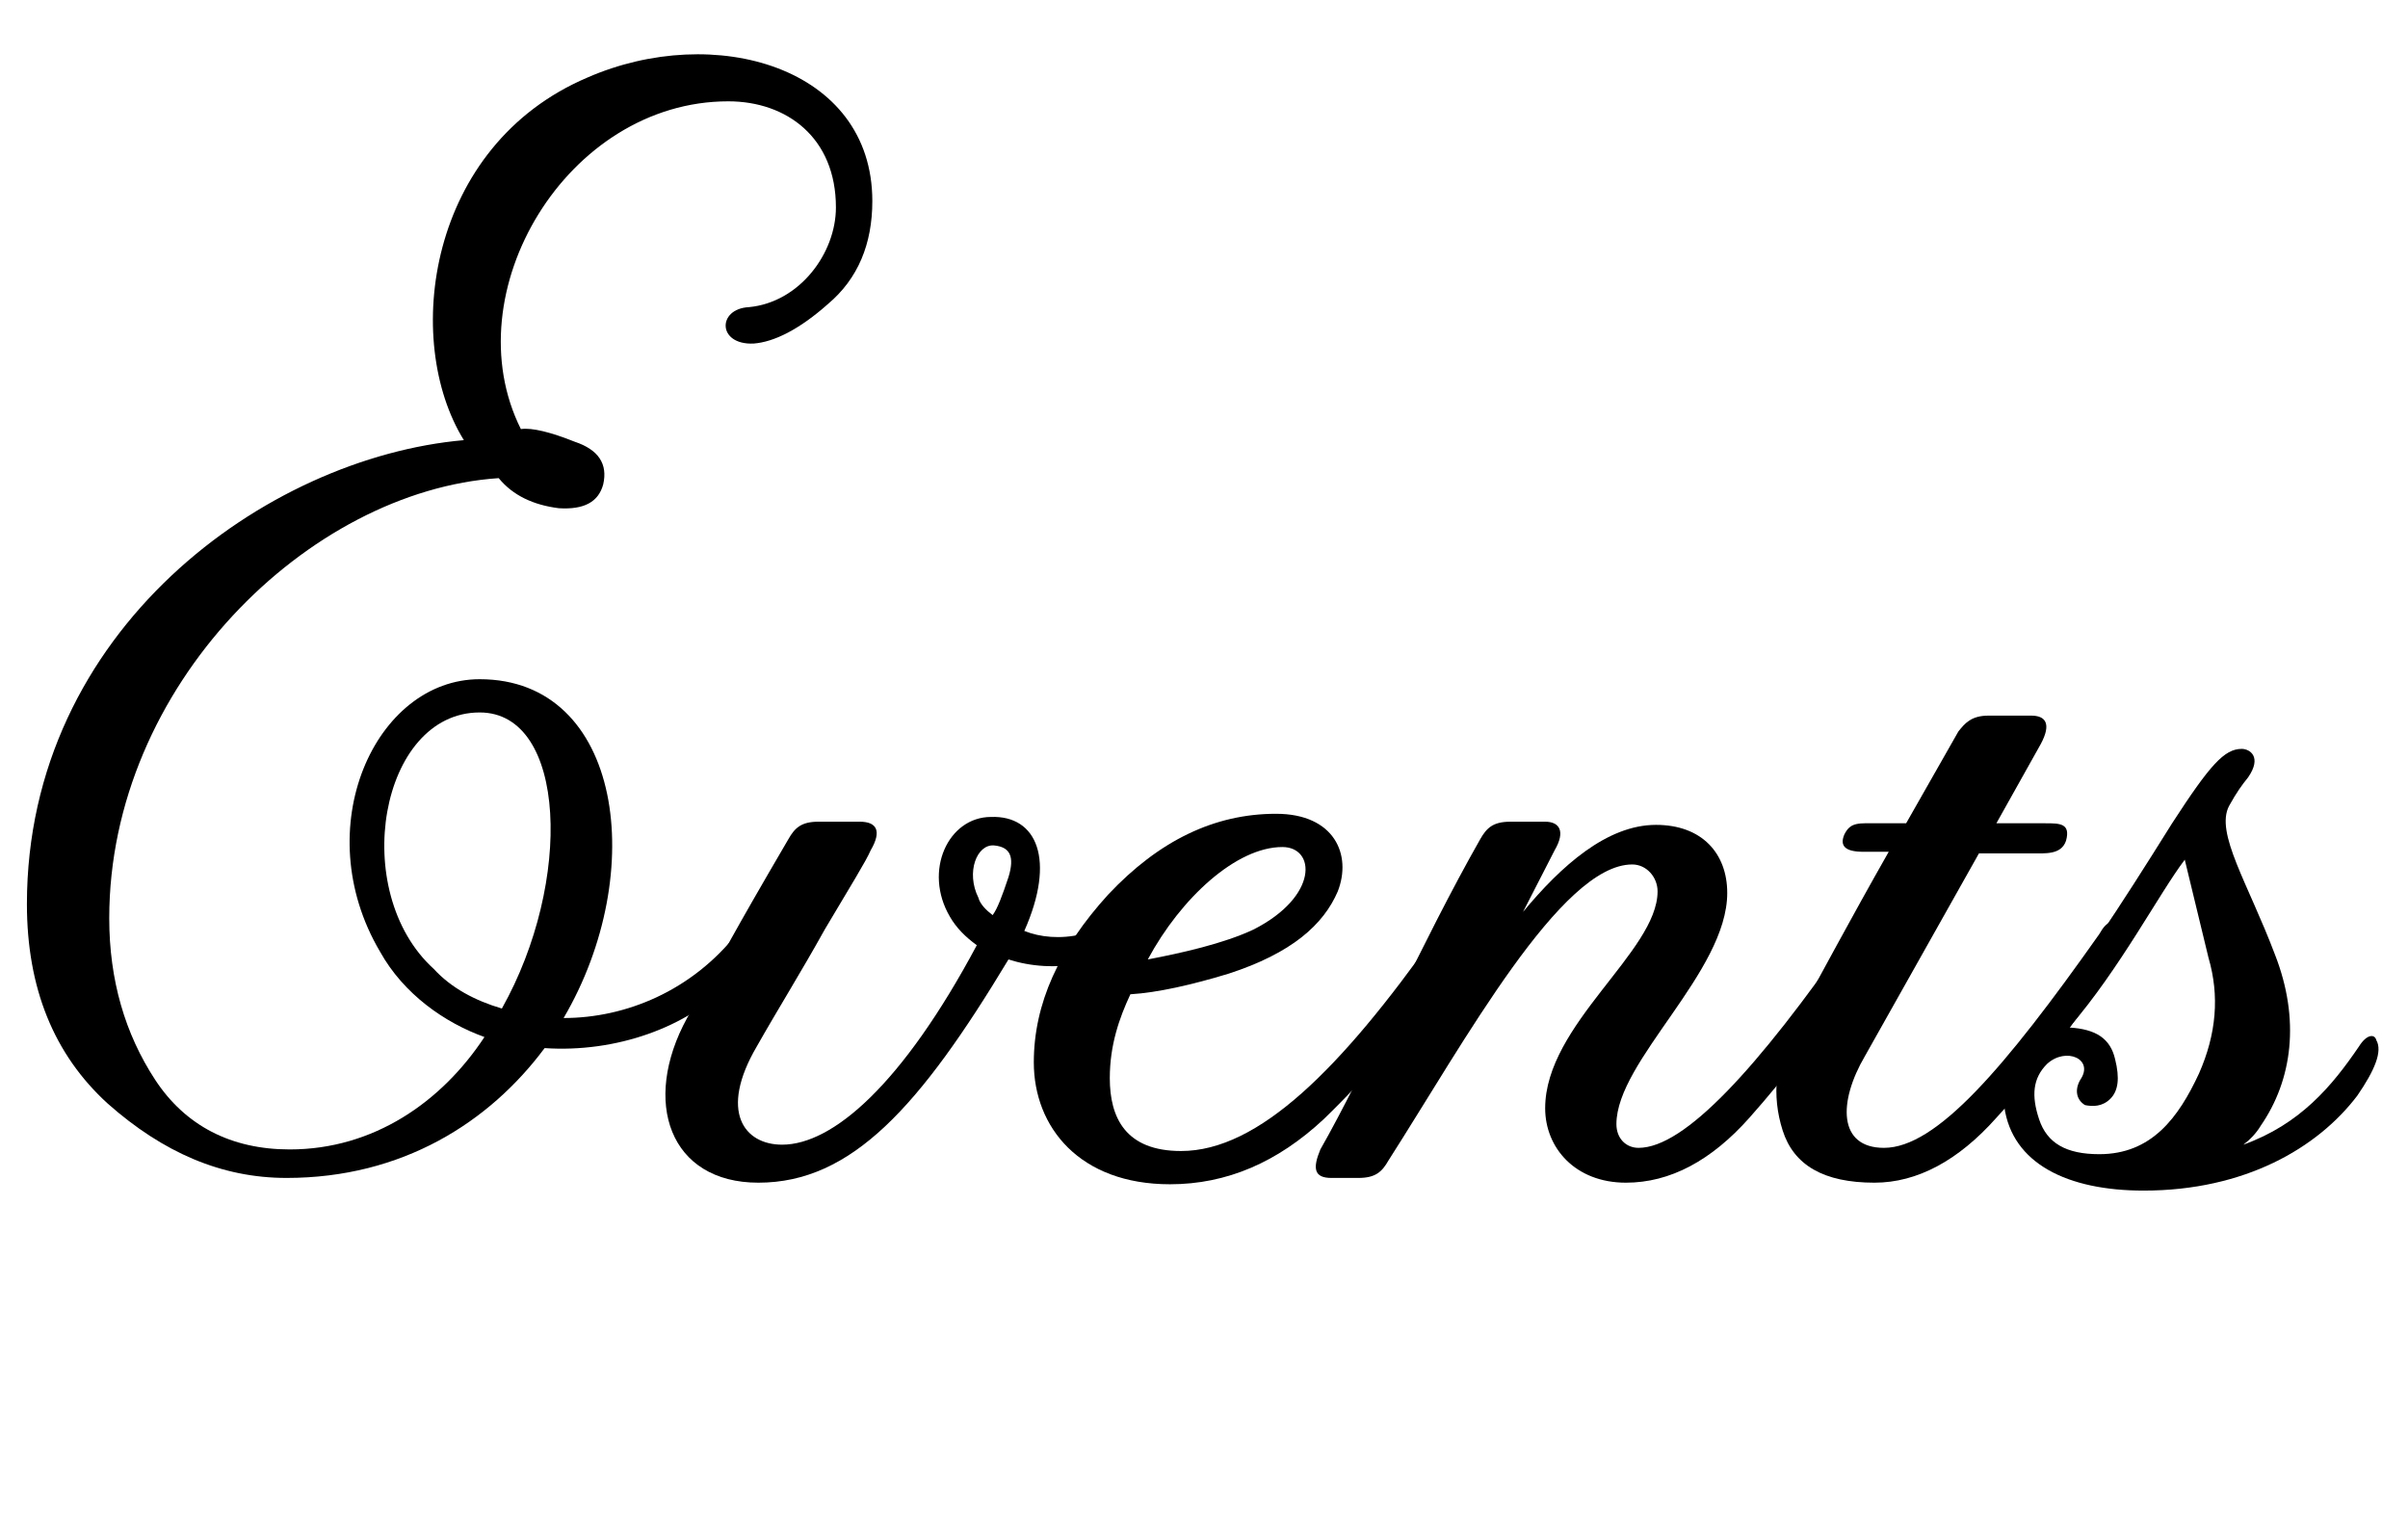 <?xml version="1.0" encoding="utf-8"?>
<!-- Generator: Adobe Illustrator 18.1.1, SVG Export Plug-In . SVG Version: 6.00 Build 0)  -->
<svg version="1.1" id="Layer_1" xmlns="http://www.w3.org/2000/svg" xmlns:xlink="http://www.w3.org/1999/xlink" x="0px" y="0px"
	 width="152.1px" height="96px" viewBox="0 0 152.1 96" enable-background="new 0 0 152.1 96" xml:space="preserve">
<g>
	<path d="M47.8,58.6c0.4,0.8-0.4,2.2-1.7,3.5c-2.7,2.8-7.2,4.4-11.7,4.1c-3.5,4.7-9,8.2-16.3,8.2c-4.1,0-7.8-1.6-11.3-4.7
		c-3.4-3.1-5.1-7.3-5.1-12.6c0-17.3,15.1-28.2,27.6-29.3C25.4,21.5,27,9.2,37.1,4.9c8-3.5,18-0.7,18,7.8c0,2.7-0.9,4.9-2.8,6.5
		c-1.8,1.6-3.4,2.4-4.7,2.5c-2.3,0.1-2.3-2.2-0.3-2.3c3.2-0.3,5.5-3.4,5.5-6.3c0-4.4-3.1-6.7-6.8-6.7c-10.2,0-17.4,12.1-13.1,20.7
		c0.7-0.1,1.9,0.2,3.4,0.8c1.5,0.5,2.1,1.4,1.8,2.7c-0.3,1.1-1.2,1.6-2.8,1.5c-1.6-0.2-2.9-0.8-3.8-1.9C19.5,31,6.9,43.3,6.9,58
		c0,3.9,1,7.3,2.9,10.2c1.9,2.9,4.8,4.4,8.5,4.4c5.3,0,9.6-3,12.3-7.1c-2.5-0.9-5.1-2.7-6.6-5.4c-4.6-7.8-0.3-17.2,6.3-17.2
		c9,0,10.7,12.2,5.3,21.4c3.9,0,8.1-1.7,11-5.4C47.1,58.2,47.5,58.1,47.8,58.6z M27.4,61.2c1.1,1.2,2.6,2,4.3,2.5
		c4.5-8,4.1-18.7-1.4-18.7C24,45,22,56.3,27.4,61.2z"/>
	<path d="M72.3,56.6c1.1-1.2,2.3,0.1,0.8,1.6c-2.9,2.9-6.6,3.3-9.4,2.4c-5.6,9.3-9.9,14.1-15.8,14.1c-5.6,0-7.4-5.1-4.5-10.4
		c2.7-4.8,2.6-4.8,6.4-11.3c0.4-0.7,0.8-1.1,1.9-1.1h2.6c1.1,0,1.4,0.6,0.7,1.8c-0.3,0.7-1.3,2.3-2.9,5c-1.5,2.7-3,5.1-4.3,7.4
		c-2.4,4.1-0.8,6.2,1.6,6.2c3.2,0,7.6-3.8,12.3-12.6c-0.7-0.5-1.3-1.1-1.7-1.8c-1.7-2.9-0.1-6.3,2.6-6.3c2.9-0.1,4.1,2.7,2.1,7.2
		C66.7,59.6,69.8,59.3,72.3,56.6z M62.7,57.8c0.3-0.4,0.6-1.2,1-2.4c0.4-1.3,0.1-1.9-0.9-2c-1.1-0.1-1.8,1.7-1,3.3
		C61.9,57.1,62.3,57.5,62.7,57.8z"/>
	<path d="M65.3,67.1c0-3.7,1.6-7.2,4.7-10.6c3.2-3.4,6.7-5.1,10.6-5.1c3.7,0,4.8,2.6,3.9,4.9c-0.9,2.1-2.9,3.9-6.9,5.2
		c-2.3,0.7-4.5,1.2-6.2,1.3c-0.7,1.5-1.3,3.2-1.3,5.3c0,2.5,1,4.6,4.5,4.6c4.9,0,10.1-5.2,16.1-13.7c0.5-0.8,0.9-0.8,1.2-0.4
		c0.4,0.5-0.1,2-1.2,3.6c-1.9,2.9-4.2,5.7-7.1,8.5c-2.9,2.7-6.1,4.1-9.7,4.1C68.2,74.8,65.3,71.2,65.3,67.1z M72.5,60.6
		c2.1-0.4,4.8-1,6.7-1.9c4.1-2.1,3.9-5.2,1.8-5.2C78.1,53.5,74.6,56.7,72.5,60.6z"/>
	<path d="M116.9,59c0.5-0.9,1.1-0.9,1.2-0.4c0.4,0.5-0.1,2-1.2,3.6c-1.9,2.9-4,5.7-6.4,8.4c-2.4,2.7-5,4.1-7.8,4.1
		c-3.2,0-5.1-2.2-5.1-4.7c0-5.3,7.1-9.9,7.1-13.7c0-0.9-0.7-1.7-1.6-1.7c-4.5,0-10.6,11.2-15.4,18.7c-0.4,0.7-0.8,1.1-1.9,1.1h-1.7
		c-1.1,0-1.2-0.6-0.7-1.8c2.8-4.9,6.4-13.1,10.1-19.6c0.4-0.7,0.8-1.1,1.9-1.1h2.2c0.9,0,1.3,0.6,0.6,1.8l-2,3.9
		c2.4-2.9,5.3-5.5,8.4-5.5c2.9,0,4.5,1.8,4.5,4.3c0,5-7,10.6-7,14.6c0,0.9,0.6,1.5,1.4,1.5C106.4,72.5,111,67.5,116.9,59z"/>
	<path d="M132.6,59c0.5-0.9,0.9-0.9,1.2-0.4c0.4,0.5-0.1,2-1.2,3.6c-1.9,2.9-4,5.7-6.5,8.4c-2.4,2.7-5,4.1-7.7,4.1
		c-3.2,0-5.1-1.1-5.8-3.3c-0.7-2.2-0.5-4.5,0.8-6.9c1.6-2.9,3.4-6.3,5.9-10.7h-1.6c-1.2,0-1.5-0.4-1.2-1.1c0.4-0.8,0.9-0.7,2.2-0.7
		h1.7l3.3-5.8c0.4-0.5,0.8-1,1.9-1h2.7c0.9,0,1.3,0.5,0.6,1.8l-2.8,5h3.1c0.9,0,1.6,0,1.3,1.1c-0.3,0.9-1.3,0.8-2.2,0.8H125
		l-7.2,12.8c-1.7,2.9-1.7,5.8,1.2,5.8C122.3,72.5,126.6,67.5,132.6,59z"/>
	<path d="M150.1,65.7c0.4,0.7-0.1,1.9-1.2,3.5c-2.5,3.3-7.1,6-13.5,6c-4.8,0-8.3-1.7-8.8-5.3c-0.3-1.3,0.3-3,1.6-4.7
		c3.2-4.1,5.5-7.6,9-13.2c2.4-3.7,3.3-4.7,4.4-4.7c0.5,0,1.3,0.5,0.4,1.8c-0.4,0.5-0.7,0.9-1.2,1.8c-0.9,1.7,1.2,4.9,2.9,9.4
		c1.6,4.1,1.1,7.9-0.9,10.8c-0.3,0.5-0.7,0.9-1.1,1.2c3.6-1.3,5.6-3.7,7.3-6.2C149.5,65.3,150,65.3,150.1,65.7z M133.6,66.9
		c0.3,1.2,0.2,2-0.3,2.5s-1.1,0.5-1.6,0.4c-0.5-0.3-0.7-0.9-0.3-1.6c0.9-1.3-0.9-2.1-2.1-1c-0.9,0.9-1,2-0.5,3.5s1.7,2.2,3.8,2.2
		c3.3,0,5-2.3,6.3-5.1c1.1-2.5,1.3-4.9,0.6-7.3l-1.5-6.2c-1.6,2.1-4.1,6.9-7.3,10.6C132.4,65,133.3,65.6,133.6,66.9z"/>
</g>
</svg>

